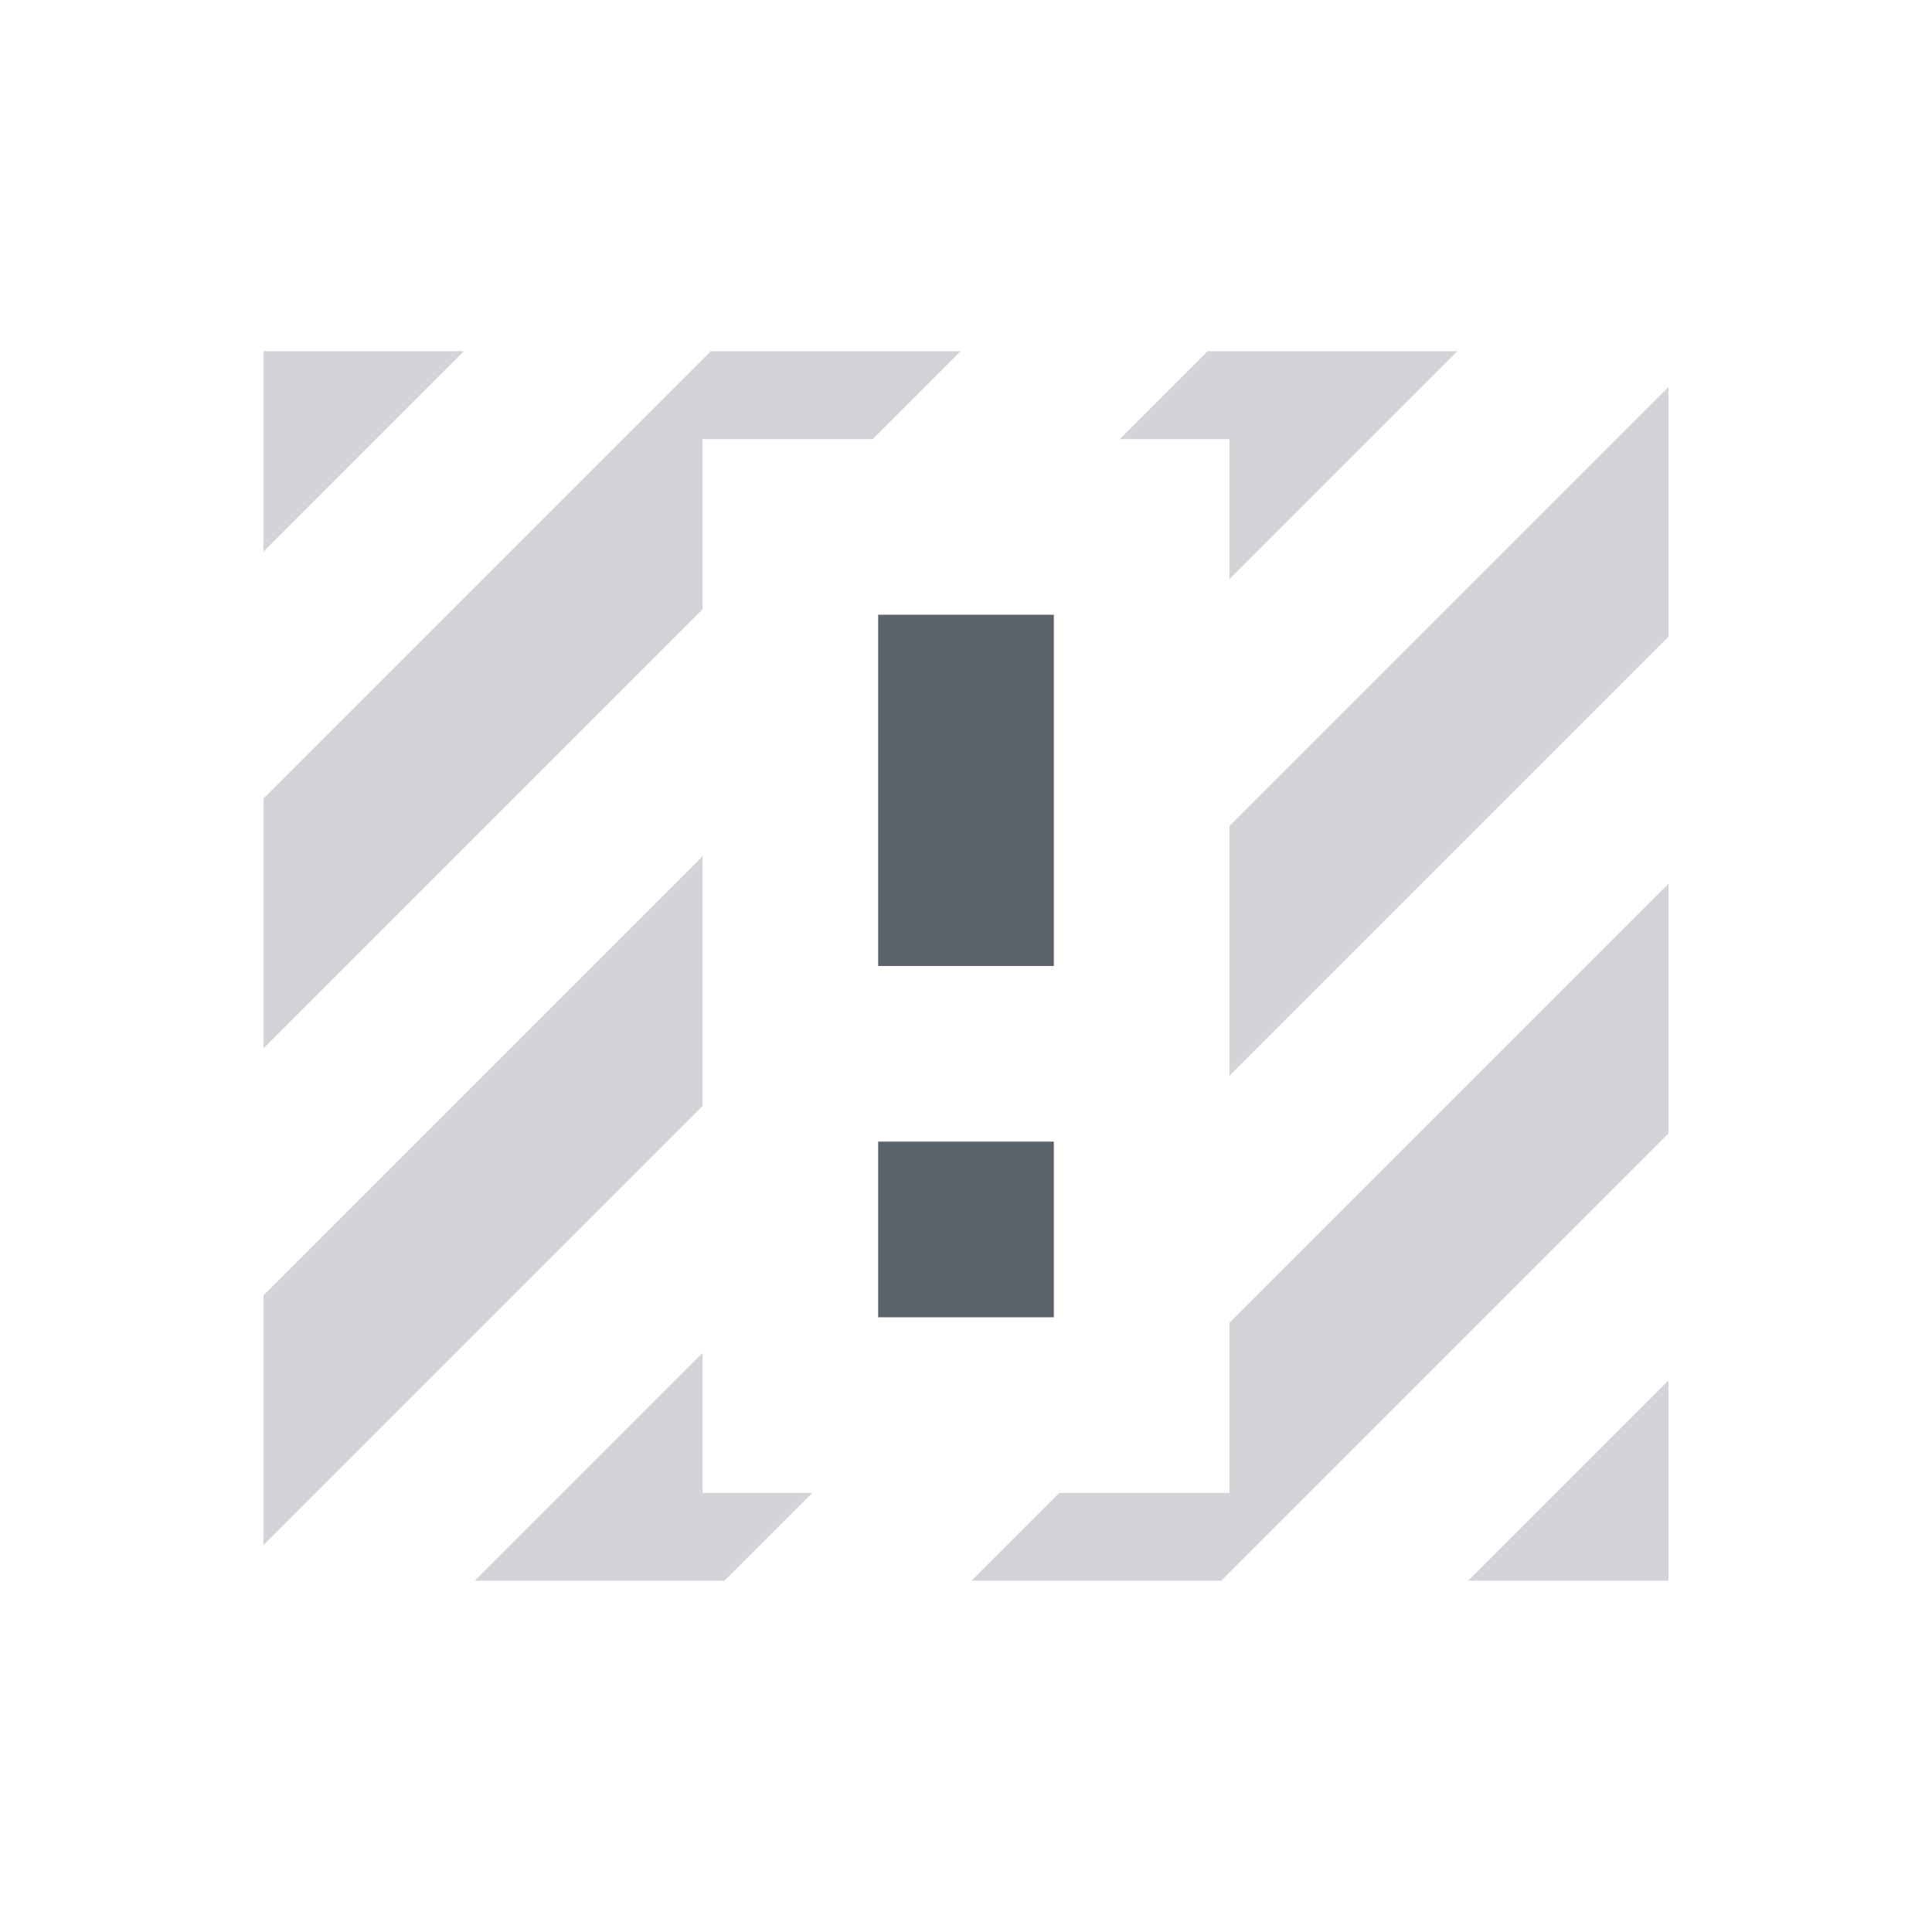 <?xml version="1.0" encoding="UTF-8" standalone="no"?>
<!-- Created with Inkscape (http://www.inkscape.org/) -->

<svg
   xmlns:dc="http://purl.org/dc/elements/1.1/"
   xmlns:cc="http://creativecommons.org/ns#"
   xmlns:rdf="http://www.w3.org/1999/02/22-rdf-syntax-ns#"
   xmlns:svg="http://www.w3.org/2000/svg"
   xmlns="http://www.w3.org/2000/svg"
   xmlns:sodipodi="http://sodipodi.sourceforge.net/DTD/sodipodi-0.dtd"
   xmlns:inkscape="http://www.inkscape.org/namespaces/inkscape"
   width="22"
   height="22"
   id="svg27665"
   version="1.1"
   inkscape:version="0.48.3.1 r9886"
   sodipodi:docname="image-missing.svg">
  <defs
     id="defs27667" />
  <sodipodi:namedview
     id="base"
     pagecolor="#cbcdd6"
     bordercolor="#666666"
     borderopacity="1.0"
     inkscape:pageopacity="1"
     inkscape:pageshadow="2"
     inkscape:zoom="32.000002"
     inkscape:cx="16.944337"
     inkscape:cy="10.024025"
     inkscape:document-units="px"
     inkscape:current-layer="layer1"
     showgrid="true"
     inkscape:window-width="1920"
     inkscape:window-height="1033"
     inkscape:window-x="-10"
     inkscape:window-y="25"
     inkscape:window-maximized="1"
     inkscape:snap-bbox="true"
     inkscape:bbox-paths="true"
     inkscape:bbox-nodes="true"
     inkscape:snap-bbox-edge-midpoints="true"
     inkscape:snap-bbox-midpoints="true"
     inkscape:object-paths="true"
     inkscape:snap-intersection-paths="true"
     inkscape:object-nodes="true"
     inkscape:snap-smooth-nodes="true"
     inkscape:snap-midpoints="true"
     inkscape:snap-object-midpoints="true"
     inkscape:snap-center="true"
     inkscape:snap-global="true"
     showguides="true"
     inkscape:guide-bbox="true"
     fit-margin-top="0"
     fit-margin-left="0"
     fit-margin-right="0"
     fit-margin-bottom="0"
     inkscape:showpageshadow="false">
    <inkscape:grid
       type="xygrid"
       id="grid3070"
       empspacing="5"
       visible="true"
       enabled="true"
       snapvisiblegridlinesonly="true"
       originx="-48px"
       originy="-0px" />
  </sodipodi:namedview>
  <g
     inkscape:label="Camada 1"
     inkscape:groupmode="layer"
     id="layer1"
     transform="translate(3316.417,-2094.719)">
    <path
       style="color:#000000;fill:#404957;fill-opacity:0.231;fill-rule:nonzero;stroke:none;stroke-width:1;marker:none;visibility:visible;display:inline;overflow:visible;enable-background:accumulate"
       d="m -3313.417,2098.719 0,2.281 2.281,-2.281 -2.281,0 z m 5.094,0 -5.094,5.094 0,2.844 5,-5 0,-1.938 1.938,0 1,-1 -2.844,0 z m 5.656,0 -1,1 1.25,0 0,1.594 2.594,-2.594 -2.844,0 z m 5.25,0.406 -5,5 0,1.594 0,1.25 5,-5 0,-2.844 z m -11,5.344 -5,5 0,2.844 5,-5 0,-1.594 0,-1.25 z m 11,0.312 -5,5 0,1.938 -1.938,0 -1,1 2.844,0 5.094,-5.094 0,-2.844 z m -11,5.344 -2.594,2.594 2.844,0 1,-1 -1.25,0 0,-1.594 z m 11,0.312 -2.281,2.281 2.281,0 0,-2.281 z"
       id="path3024"
       inkscape:connector-curvature="0" />
    <path
       id="path3029"
       d="m -3306.417,2101.719 0,4 2,0 0,-4 -2,0 z m 0,6 0,2 2,0 0,-2 -2,0 z"
       style="color:#000000;fill:#27303a;fill-opacity:0.753;fill-rule:nonzero;stroke:none;stroke-width:2.286;marker:none;visibility:visible;display:inline;overflow:visible;enable-background:accumulate"
       inkscape:connector-curvature="0" />
  </g>
</svg>

